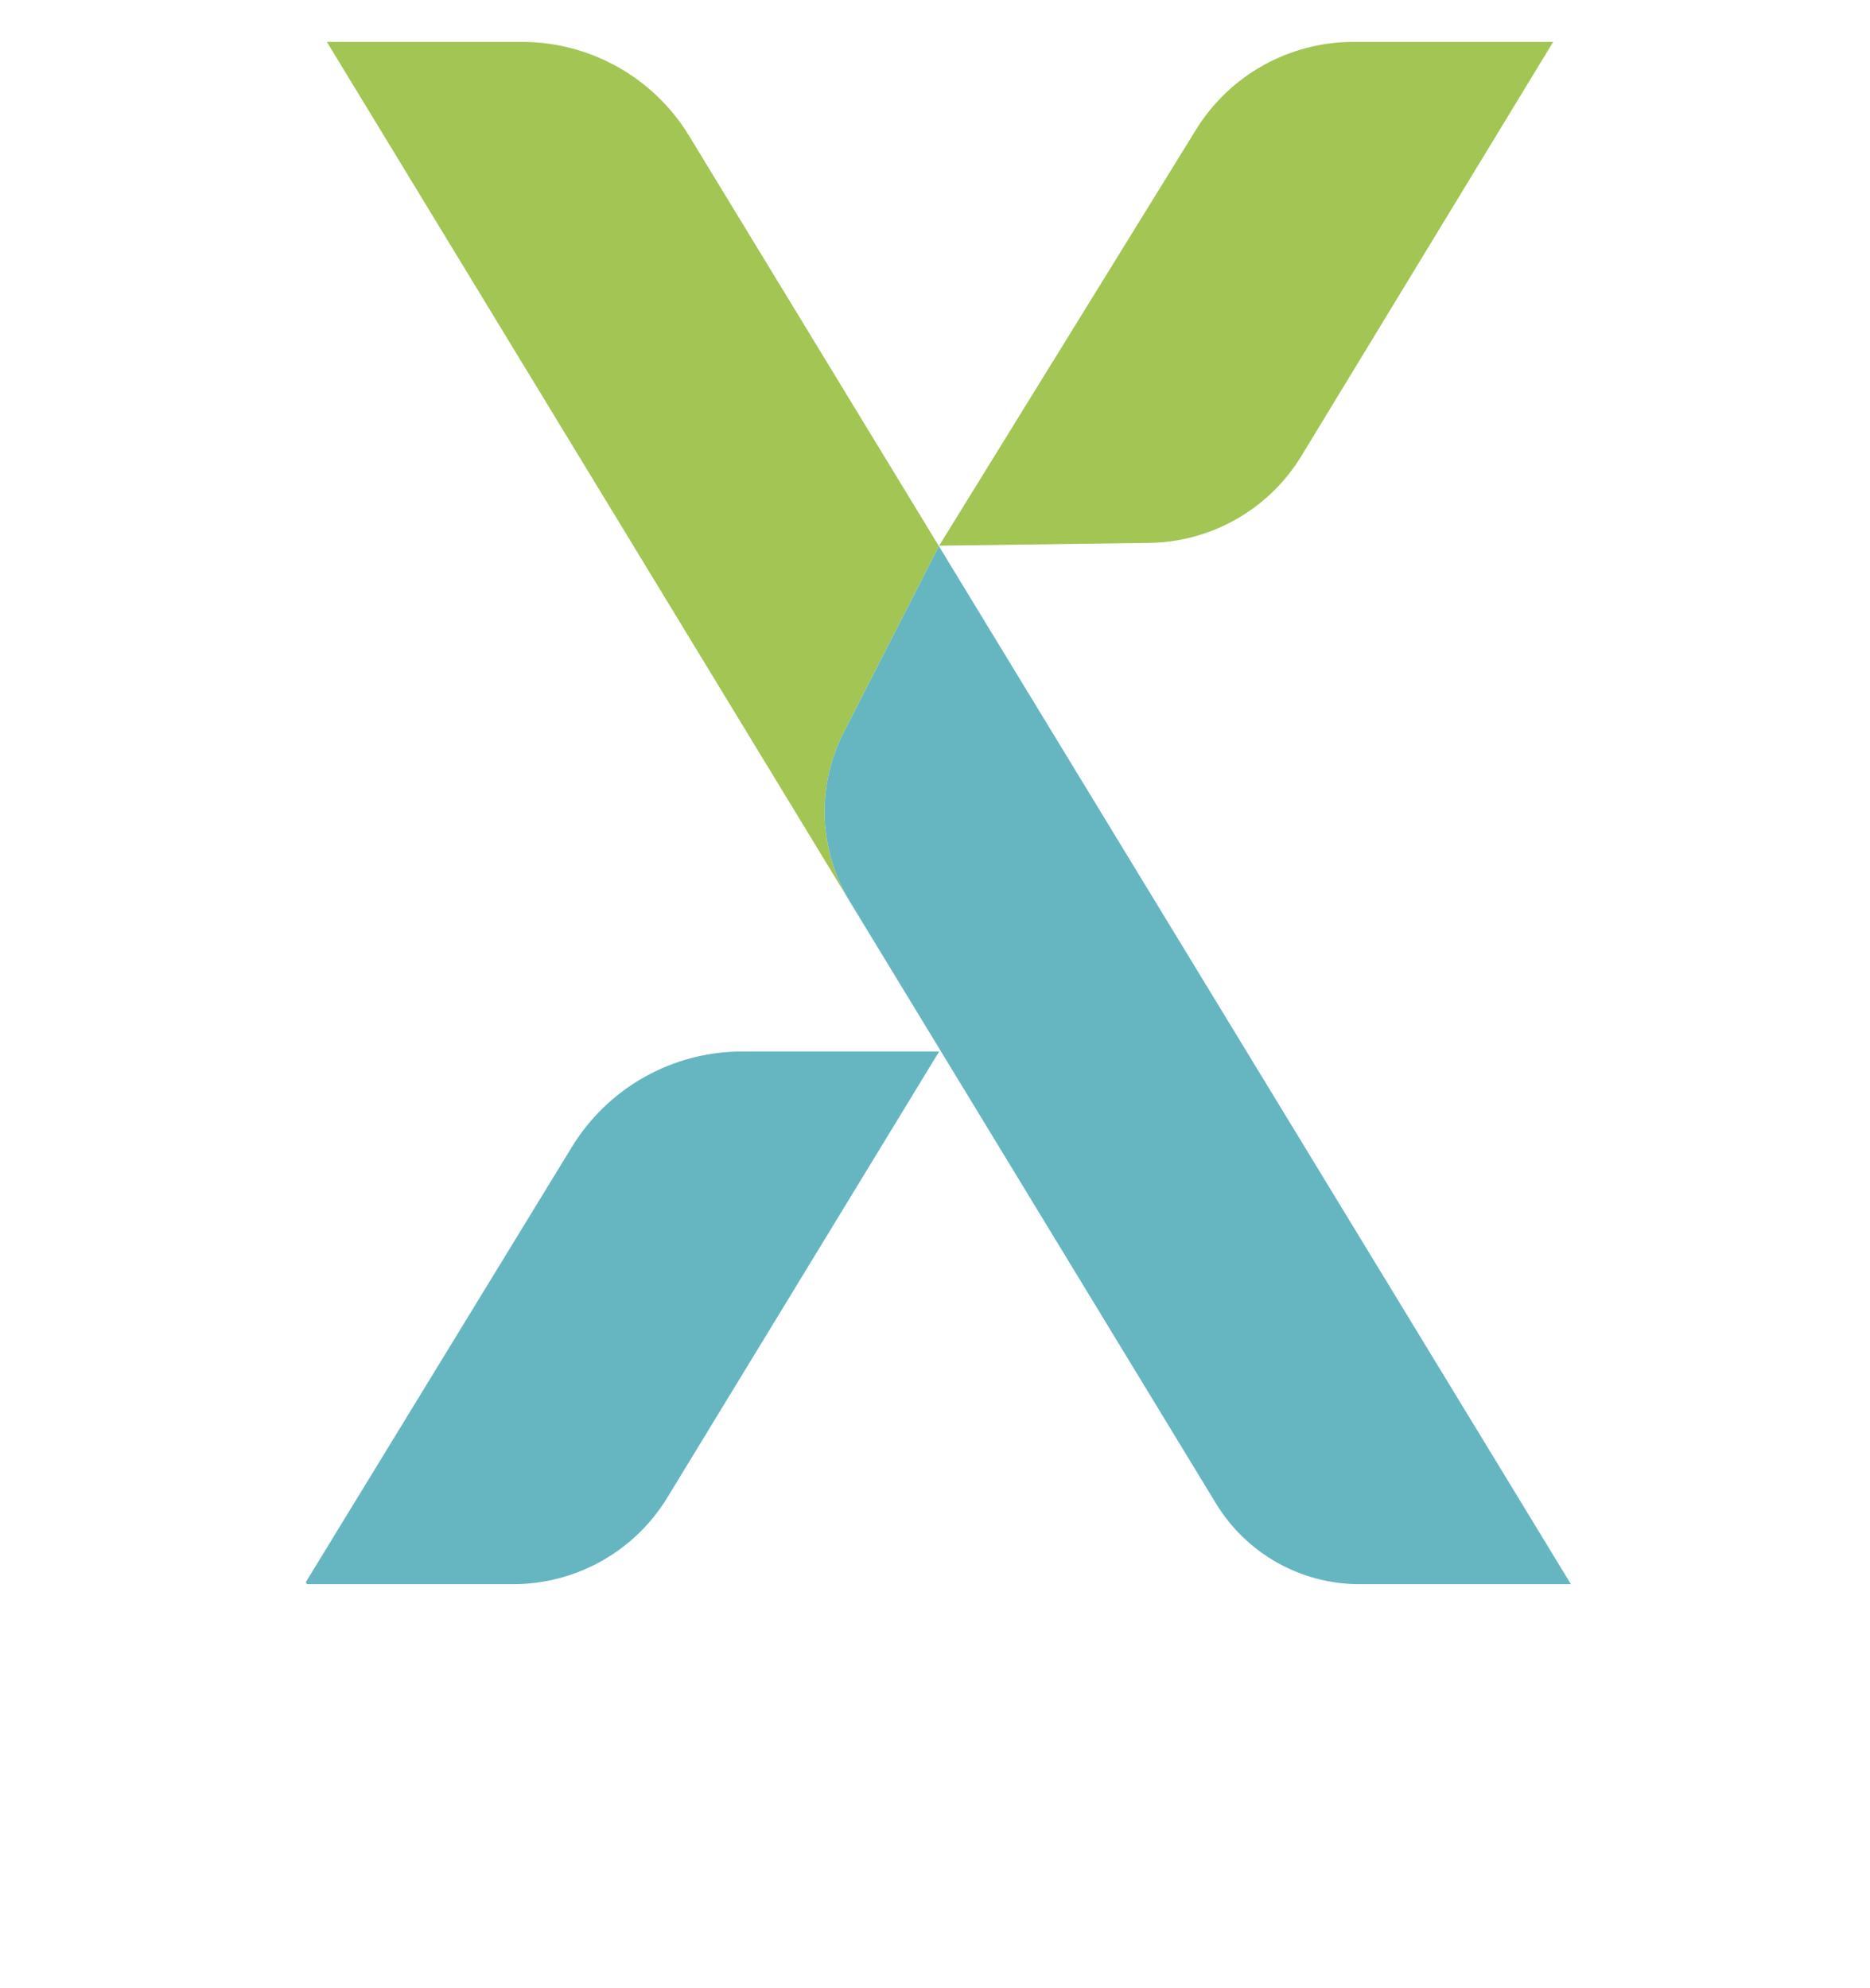 <?xml version="1.0" encoding="UTF-8" standalone="no"?>
<svg
   xmlns:dc="http://purl.org/dc/elements/1.1/"
   xmlns:cc="http://creativecommons.org/ns#"
   xmlns:rdf="http://www.w3.org/1999/02/22-rdf-syntax-ns#"
   xmlns:svg="http://www.w3.org/2000/svg"
   xmlns="http://www.w3.org/2000/svg"
   xmlns:xlink="http://www.w3.org/1999/xlink"
   xmlns:sodipodi="http://sodipodi.sourceforge.net/DTD/sodipodi-0.dtd"
   xmlns:inkscape="http://www.inkscape.org/namespaces/inkscape"
   width="93.984mm"
   height="99.918mm"
   viewBox="0 0 93.984 99.918"
   version="1.1"
   id="svg8"
   inkscape:version="1.0.1 (3bc2e813f5, 2020-09-07)"
   sodipodi:docname="xapling-logo-ohne-Text.svg">
  <defs
     id="defs2">
    <clipPath
       clipPathUnits="userSpaceOnUse"
       id="clipPath934">
      <path
         d="M 0,162 H 270 V 0 H 0 Z"
         id="path932" />
    </clipPath>
    <clipPath
       clipPathUnits="userSpaceOnUse"
       id="clipPath944">
      <path
         d="m -176.925,71.322 h 353.85 V -71.322 h -353.85 z"
         id="path942" />
    </clipPath>
    <clipPath
       clipPathUnits="userSpaceOnUse"
       id="clipPath976">
      <path
         d="m -176.925,71.322 h 353.85 V -71.322 h -353.85 z"
         id="path974" />
    </clipPath>
    <clipPath
       clipPathUnits="userSpaceOnUse"
       id="clipPath1008">
      <path
         d="m -176.925,71.322 h 353.85 V -71.322 h -353.85 z"
         id="path1006" />
    </clipPath>
    <clipPath
       clipPathUnits="userSpaceOnUse"
       id="clipPath1040">
      <path
         d="m -176.925,71.322 h 353.85 V -71.322 h -353.85 z"
         id="path1038" />
    </clipPath>
    <clipPath
       clipPathUnits="userSpaceOnUse"
       id="clipPath1072">
      <path
         d="m -176.925,71.322 h 353.85 V -71.322 h -353.85 z"
         id="path1070" />
    </clipPath>
    <clipPath
       clipPathUnits="userSpaceOnUse"
       id="clipPath1104">
      <path
         d="m -176.925,71.322 h 353.85 V -71.322 h -353.85 z"
         id="path1102" />
    </clipPath>
    <clipPath
       clipPathUnits="userSpaceOnUse"
       id="clipPath1136">
      <path
         d="m -176.925,71.322 h 353.85 V -71.322 h -353.85 z"
         id="path1134" />
    </clipPath>
    <clipPath
       clipPathUnits="userSpaceOnUse"
       id="clipPath1168">
      <path
         d="m -176.925,71.322 h 353.85 V -71.322 h -353.85 z"
         id="path1166" />
    </clipPath>
    <clipPath
       clipPathUnits="userSpaceOnUse"
       id="clipPath1570">
      <path
         d="M 0,345.827 H 345.827 V 0 H 0 Z"
         id="path1568" />
    </clipPath>
    <clipPath
       clipPathUnits="userSpaceOnUse"
       id="clipPath2580">
      <path
         d="M 0,345.827 H 345.827 V 0 H 0 Z"
         id="path2578" />
    </clipPath>
    <clipPath
       clipPathUnits="userSpaceOnUse"
       id="clipPath2638">
      <path
         d="M 0,345.827 H 345.827 V 0 H 0 Z"
         id="path2636" />
    </clipPath>
    <clipPath
       clipPathUnits="userSpaceOnUse"
       id="clipPath2654">
      <path
         d="m 195.485,228.958 h 1.772 v 7.998 1.015 l 8.648,-9.217 v 13.509 h -1.772 v -7.409 -1.577 l -8.648,9.093 z m -51.359,0.036 h 1.897 l 0.98,2.182 h 2.811 2.817 l 0.98,-2.182 h 1.896 l -5.69,13.367 z m 4.611,6.288 c 0.364,0.955 0.727,1.852 1.089,2.689 v 0 c 0.356,-0.837 0.715,-1.734 1.074,-2.689 v 0 c 0.357,-0.956 0.718,-1.85 1.081,-2.682 v 0 h -2.167 -2.161 c 0.356,0.832 0.718,1.726 1.084,2.682 m 66.712,6.571 c -0.801,-0.332 -1.525,-0.828 -2.172,-1.486 v 0 c -0.677,-0.683 -1.17,-1.411 -1.479,-2.183 v 0 c -0.326,-0.789 -0.49,-1.65 -0.49,-2.582 v 0 c 0,-0.938 0.164,-1.799 0.49,-2.583 v 0 c 0.309,-0.778 0.802,-1.502 1.479,-2.173 v 0 c 0.653,-0.658 1.377,-1.152 2.172,-1.478 v 0 c 0.772,-0.326 1.63,-0.49 2.574,-0.49 v 0 c 0.938,0 1.797,0.164 2.574,0.49 v 0 c 0.783,0.326 1.511,0.82 2.182,1.478 v 0 c 0.724,0.713 1.246,1.541 1.567,2.485 v 0 c 0.28,0.801 0.407,1.672 0.383,2.609 v 0 h -6.127 -0.151 v -1.648 h 3.535 0.882 l -0.375,-0.791 c -0.178,-0.375 -0.4,-0.722 -0.667,-1.043 v 0 c -0.255,-0.315 -0.558,-0.603 -0.908,-0.864 v 0 c -0.434,-0.314 -0.882,-0.542 -1.345,-0.686 v 0 c -0.493,-0.16 -1.001,-0.24 -1.523,-0.24 v 0 c -0.665,0 -1.294,0.122 -1.888,0.366 v 0 c -0.582,0.237 -1.113,0.599 -1.594,1.086 v 0 c -0.481,0.487 -0.841,1.018 -1.078,1.594 v 0 c -0.243,0.594 -0.365,1.223 -0.365,1.888 v 0 c 0,0.659 0.122,1.288 0.365,1.888 v 0 c 0.237,0.57 0.597,1.101 1.078,1.594 v 0 c 0.487,0.487 1.018,0.849 1.594,1.086 v 0 c 0.564,0.244 1.193,0.366 1.888,0.366 v 0 c 0.677,0 1.303,-0.122 1.879,-0.366 v 0 c 0.428,-0.183 0.822,-0.421 1.185,-0.712 v 0 l 1.264,1.273 c -0.226,0.178 -0.422,0.324 -0.587,0.437 v 0 c -0.375,0.249 -0.761,0.46 -1.159,0.632 v 0 c -0.386,0.167 -0.804,0.297 -1.255,0.392 v 0 c -0.428,0.089 -0.876,0.134 -1.345,0.134 v 0 h -0.4 l -0.009,0.017 c -0.796,-0.047 -1.52,-0.211 -2.174,-0.49 m -27.398,-12.859 h 1.772 v 13.243 h -1.772 z m -12.83,13.243 v -13.243 h 7.534 v 1.745 h -5.209 -0.553 v 0.562 10.936 z m -11.986,0 h -2.324 v -4.471 -5.022 -3.75 h 1.772 v 3.75 0.551 h 0.552 2.155 c 0.618,0 1.191,0.107 1.719,0.321 v 0 c 0.529,0.219 1.015,0.55 1.46,0.989 v 0 c 0.44,0.439 0.77,0.917 0.989,1.433 v 0 c 0.213,0.523 0.321,1.096 0.321,1.719 v 0 c 0,0.618 -0.108,1.19 -0.321,1.719 v 0 c -0.226,0.528 -0.558,1.009 -0.997,1.442 v 0 c -0.452,0.446 -0.935,0.775 -1.452,0.989 v 0 c -0.523,0.22 -1.095,0.33 -1.719,0.33 v 0 z m -0.552,-6.635 v 2.164 2.164 0.552 h 0.552 2.155 c 0.38,0 0.73,-0.068 1.051,-0.205 v 0 c 0.321,-0.136 0.612,-0.338 0.873,-0.605 v 0 c 0.273,-0.291 0.469,-0.585 0.587,-0.882 v 0 c 0.137,-0.309 0.205,-0.653 0.205,-1.033 v 0 c 0,-0.392 -0.068,-0.739 -0.205,-1.042 v 0 c -0.136,-0.32 -0.332,-0.614 -0.587,-0.882 v 0 c -0.279,-0.272 -0.573,-0.471 -0.882,-0.596 v 0 c -0.315,-0.131 -0.662,-0.196 -1.042,-0.196 v 0 l -2.155,0.008 h -0.552 z m -25.399,6.635 -2.298,-3.999 -0.481,-0.837 -0.481,0.837 -2.288,3.999 h -2.031 l 3.616,-6.342 0.161,-0.266 -0.161,-0.276 -3.625,-6.359 2.031,-0.009 2.297,4.008 0.481,0.846 0.481,-0.846 2.298,-3.999 h 2.031 l -3.634,6.35 -0.16,0.276 0.16,0.275 3.634,6.342 z"
         id="path2652" />
    </clipPath>
    <clipPath
       clipPathUnits="userSpaceOnUse"
       id="clipPath2666">
      <path
         d="M 0,345.827 H 345.827 V 0 H 0 Z"
         id="path2664" />
    </clipPath>
    <clipPath
       clipPathUnits="userSpaceOnUse"
       id="clipPath2698">
      <path
         d="M 1.585,172.913 C 1.585,78.292 78.292,1.586 172.913,1.586 v 0 c 94.622,0 171.328,76.706 171.328,171.327 v 0 c 0,94.623 -76.706,171.329 -171.328,171.329 v 0 C 78.292,344.242 1.585,267.536 1.585,172.913"
         id="path2696" />
    </clipPath>
    <clipPath
       clipPathUnits="userSpaceOnUse"
       id="clipPath2710">
      <path
         d="M 0,345.827 H 345.827 V 0 H 0 Z"
         id="path2708" />
    </clipPath>
    <clipPath
       clipPathUnits="userSpaceOnUse"
       id="clipPath3311">
      <path
         d="m 0,345.682 946.728,114.303 245.851,29.682 V 740.9 L 0,824.138 Z"
         id="path3309" />
    </clipPath>
    <clipPath
       clipPathUnits="userSpaceOnUse"
       id="clipPath3319">
      <path
         d="M -32768,32767 H 32767 V -32768 H -32768 Z"
         id="path3317" />
    </clipPath>
    <linearGradient
       x1="0"
       y1="0"
       x2="1"
       y2="0"
       gradientUnits="userSpaceOnUse"
       gradientTransform="matrix(1192.579,0,0,-1192.579,0,584.91)"
       spreadMethod="pad"
       id="linearGradient3327">
      <stop
         style="stop-opacity:0.3;stop-color:#ffffff"
         offset="0"
         id="stop3321" />
      <stop
         style="stop-opacity:0.5;stop-color:#ffffff"
         offset="0.821"
         id="stop3323" />
      <stop
         style="stop-opacity:0.5;stop-color:#ffffff"
         offset="1"
         id="stop3325" />
    </linearGradient>
    <mask
       maskUnits="userSpaceOnUse"
       x="0"
       y="0"
       width="1"
       height="1"
       id="mask3329">
      <g
         id="g3339">
        <g
           clip-path="url(#clipPath3319)"
           id="g3337">
          <g
             id="g3335">
            <g
               id="g3333">
              <path
                 d="M -32768,32767 H 32767 V -32768 H -32768 Z"
                 style="fill:url(#linearGradient3327);stroke:none"
                 id="path3331" />
            </g>
          </g>
        </g>
      </g>
    </mask>
    <linearGradient
       x1="0"
       y1="0"
       x2="1"
       y2="0"
       gradientUnits="userSpaceOnUse"
       gradientTransform="matrix(1192.579,0,0,-1192.579,0,584.91)"
       spreadMethod="pad"
       id="linearGradient3351">
      <stop
         style="stop-opacity:1;stop-color:#ffffff"
         offset="0"
         id="stop3345" />
      <stop
         style="stop-opacity:1;stop-color:#ffffff"
         offset="0.821"
         id="stop3347" />
      <stop
         style="stop-opacity:1;stop-color:#ffffff"
         offset="1"
         id="stop3349" />
    </linearGradient>
    <clipPath
       clipPathUnits="userSpaceOnUse"
       id="clipPath3379">
      <path
         d="M 0,276.857 V 0 h 891.227 l 646.335,444.334 -344.983,45.333 z"
         id="path3377" />
    </clipPath>
    <clipPath
       clipPathUnits="userSpaceOnUse"
       id="clipPath3387">
      <path
         d="M -32768,32767 H 32767 V -32768 H -32768 Z"
         id="path3385" />
    </clipPath>
    <linearGradient
       x1="0"
       y1="0"
       x2="1"
       y2="0"
       gradientUnits="userSpaceOnUse"
       gradientTransform="matrix(1537.562,0,0,-1537.562,0,244.833)"
       spreadMethod="pad"
       id="linearGradient3395">
      <stop
         style="stop-opacity:0.1;stop-color:#ffffff"
         offset="0"
         id="stop3389" />
      <stop
         style="stop-opacity:0.4;stop-color:#ffffff"
         offset="0.821"
         id="stop3391" />
      <stop
         style="stop-opacity:0.4;stop-color:#ffffff"
         offset="1"
         id="stop3393" />
    </linearGradient>
    <mask
       maskUnits="userSpaceOnUse"
       x="0"
       y="0"
       width="1"
       height="1"
       id="mask3397">
      <g
         id="g3407">
        <g
           clip-path="url(#clipPath3387)"
           id="g3405">
          <g
             id="g3403">
            <g
               id="g3401">
              <path
                 d="M -32768,32767 H 32767 V -32768 H -32768 Z"
                 style="fill:url(#linearGradient3395);stroke:none"
                 id="path3399" />
            </g>
          </g>
        </g>
      </g>
    </mask>
    <linearGradient
       x1="0"
       y1="0"
       x2="1"
       y2="0"
       gradientUnits="userSpaceOnUse"
       gradientTransform="matrix(1537.562,0,0,-1537.562,0,244.833)"
       spreadMethod="pad"
       id="linearGradient3419">
      <stop
         style="stop-opacity:1;stop-color:#ffffff"
         offset="0"
         id="stop3413" />
      <stop
         style="stop-opacity:1;stop-color:#ffffff"
         offset="0.821"
         id="stop3415" />
      <stop
         style="stop-opacity:1;stop-color:#ffffff"
         offset="1"
         id="stop3417" />
    </linearGradient>
    <clipPath
       clipPathUnits="userSpaceOnUse"
       id="clipPath3429">
      <path
         d="M 0,1080 V 894.919 L 1192.579,740.9 1537.562,784.398 1234.987,1080 Z"
         id="path3427" />
    </clipPath>
    <clipPath
       clipPathUnits="userSpaceOnUse"
       id="clipPath3437">
      <path
         d="M -32768,32767 H 32767 V -32768 H -32768 Z"
         id="path3435" />
    </clipPath>
    <linearGradient
       x1="0"
       y1="0"
       x2="1"
       y2="0"
       gradientUnits="userSpaceOnUse"
       gradientTransform="matrix(1537.562,0,0,-1537.562,0,910.45)"
       spreadMethod="pad"
       id="linearGradient3445">
      <stop
         style="stop-opacity:0.1;stop-color:#ffffff"
         offset="0"
         id="stop3439" />
      <stop
         style="stop-opacity:0.4;stop-color:#ffffff"
         offset="0.821"
         id="stop3441" />
      <stop
         style="stop-opacity:0.4;stop-color:#ffffff"
         offset="1"
         id="stop3443" />
    </linearGradient>
    <mask
       maskUnits="userSpaceOnUse"
       x="0"
       y="0"
       width="1"
       height="1"
       id="mask3447">
      <g
         id="g3457">
        <g
           clip-path="url(#clipPath3437)"
           id="g3455">
          <g
             id="g3453">
            <g
               id="g3451">
              <path
                 d="M -32768,32767 H 32767 V -32768 H -32768 Z"
                 style="fill:url(#linearGradient3445);stroke:none"
                 id="path3449" />
            </g>
          </g>
        </g>
      </g>
    </mask>
    <linearGradient
       x1="0"
       y1="0"
       x2="1"
       y2="0"
       gradientUnits="userSpaceOnUse"
       gradientTransform="matrix(1537.562,0,0,-1537.562,0,910.45)"
       spreadMethod="pad"
       id="linearGradient3469">
      <stop
         style="stop-opacity:1;stop-color:#ffffff"
         offset="0"
         id="stop3463" />
      <stop
         style="stop-opacity:1;stop-color:#ffffff"
         offset="0.821"
         id="stop3465" />
      <stop
         style="stop-opacity:1;stop-color:#ffffff"
         offset="1"
         id="stop3467" />
    </linearGradient>
    <clipPath
       clipPathUnits="userSpaceOnUse"
       id="clipPath3483">
      <path
         d="m 524.061,472.174 h 4.863 v 21.942 2.786 l 23.725,-25.289 v 37.065 h -4.863 v -20.328 -4.325 l -23.725,24.947 z m -140.91,0.098 h 5.204 l 2.688,5.986 h 7.713 7.729 l 2.687,-5.986 h 5.205 l -15.613,36.675 z m 12.648,17.251 c 1.002,2.622 1.996,5.082 2.989,7.379 v 0 c 0.978,-2.297 1.963,-4.757 2.949,-7.379 v 0 c 0.977,-2.623 1.971,-5.075 2.964,-7.355 v 0 h -5.945 -5.929 c 0.977,2.28 1.971,4.732 2.972,7.355 m 183.037,18.031 c -2.199,-0.912 -4.186,-2.271 -5.962,-4.08 v 0 c -1.856,-1.873 -3.208,-3.869 -4.055,-5.986 v 0 c -0.897,-2.167 -1.345,-4.528 -1.345,-7.086 v 0 c 0,-2.574 0.448,-4.936 1.345,-7.086 v 0 c 0.847,-2.134 2.199,-4.121 4.055,-5.961 v 0 c 1.792,-1.808 3.779,-3.16 5.962,-4.057 v 0 c 2.118,-0.895 4.471,-1.343 7.061,-1.343 v 0 c 2.574,0 4.928,0.448 7.062,1.343 v 0 c 2.15,0.897 4.145,2.249 5.986,4.057 v 0 c 1.988,1.954 3.42,4.227 4.301,6.816 v 0 c 0.765,2.2 1.115,4.586 1.05,7.16 v 0 h -16.81 -0.416 v -4.521 h 9.7 2.419 l -1.026,-2.174 c -0.488,-1.026 -1.099,-1.98 -1.832,-2.859 v 0 c -0.701,-0.864 -1.532,-1.653 -2.492,-2.37 v 0 c -1.19,-0.864 -2.419,-1.491 -3.69,-1.881 v 0 c -1.352,-0.44 -2.745,-0.66 -4.178,-0.66 v 0 c -1.824,0 -3.551,0.334 -5.18,1.002 v 0 c -1.596,0.651 -3.054,1.645 -4.373,2.98 v 0 c -1.32,1.336 -2.305,2.794 -2.957,4.374 v 0 c -0.668,1.629 -1.002,3.356 -1.002,5.18 v 0 c 0,1.808 0.334,3.535 1.002,5.18 v 0 c 0.652,1.564 1.637,3.022 2.957,4.373 v 0 c 1.335,1.336 2.793,2.33 4.373,2.981 v 0 c 1.548,0.668 3.274,1.002 5.18,1.002 v 0 c 1.857,0 3.575,-0.334 5.155,-1.002 v 0 c 1.173,-0.505 2.257,-1.156 3.25,-1.955 v 0 l 3.47,3.495 c -0.619,0.489 -1.157,0.887 -1.613,1.197 v 0 c -1.026,0.684 -2.085,1.263 -3.176,1.734 v 0 c -1.06,0.457 -2.208,0.815 -3.445,1.076 v 0 c -1.173,0.244 -2.403,0.366 -3.69,0.366 v 0 h -1.099 l -0.025,0.049 c -2.183,-0.13 -4.17,-0.578 -5.962,-1.344 m -75.17,-35.282 h 4.862 v 36.333 h -4.862 z m -35.202,36.333 v -36.333 h 20.671 v 4.789 h -14.294 -1.515 v 1.539 30.005 z m -32.886,0 h -6.377 v -12.266 -13.781 -10.286 h 4.863 v 10.286 1.516 h 1.514 5.913 c 1.694,0 3.267,0.292 4.716,0.879 v 0 c 1.449,0.603 2.786,1.507 4.007,2.712 v 0 c 1.205,1.206 2.11,2.517 2.712,3.934 v 0 c 0.587,1.434 0.88,3.006 0.88,4.716 v 0 c 0,1.694 -0.293,3.266 -0.88,4.716 v 0 c -0.618,1.45 -1.531,2.769 -2.736,3.958 v 0 c -1.238,1.221 -2.566,2.126 -3.983,2.712 v 0 c -1.433,0.603 -3.006,0.904 -4.716,0.904 v 0 z m -1.514,-18.203 v 5.937 5.937 1.515 h 1.514 5.913 c 1.043,0 2.004,-0.187 2.883,-0.561 v 0 c 0.88,-0.375 1.679,-0.929 2.395,-1.662 v 0 c 0.75,-0.798 1.287,-1.604 1.613,-2.419 v 0 c 0.374,-0.847 0.561,-1.792 0.561,-2.834 v 0 c 0,-1.075 -0.187,-2.028 -0.561,-2.859 v 0 c -0.375,-0.88 -0.913,-1.686 -1.613,-2.419 v 0 c -0.766,-0.749 -1.572,-1.295 -2.419,-1.637 v 0 c -0.863,-0.358 -1.816,-0.537 -2.859,-0.537 v 0 l -5.913,0.024 h -1.514 z m -69.686,18.203 -6.304,-10.971 -1.319,-2.297 -1.32,2.297 -6.28,10.971 h -5.57 l 9.92,-17.397 0.44,-0.732 -0.44,-0.758 -9.944,-17.446 5.57,-0.024 6.304,10.995 1.32,2.321 1.319,-2.321 6.304,-10.971 h 5.571 l -9.97,17.422 -0.439,0.757 0.439,0.757 9.97,17.397 z"
         id="path3481" />
    </clipPath>
    <clipPath
       clipPathUnits="userSpaceOnUse"
       id="clipPath3495">
      <path
         d="M 0,1080 H 1920 V 0 H 0 Z"
         id="path3493" />
    </clipPath>
    <clipPath
       clipPathUnits="userSpaceOnUse"
       id="clipPath1094">
      <path
         d="M 0,328.818 H 640.628 V 0 H 0 Z"
         id="path1092" />
    </clipPath>
    <clipPath
       clipPathUnits="userSpaceOnUse"
       id="clipPath1102">
      <path
         d="M 372.092,214.289 H 598.368 V 125.1 H 372.092 Z"
         id="path1100" />
    </clipPath>
    <clipPath
       clipPathUnits="userSpaceOnUse"
       id="clipPath1122">
      <path
         d="M 0,328.818 H 640.628 V 0 H 0 Z"
         id="path1120" />
    </clipPath>
    <clipPath
       clipPathUnits="userSpaceOnUse"
       id="clipPath1198">
      <path
         d="M 0,328.818 H 640.628 V 0 H 0 Z"
         id="path1196" />
    </clipPath>
    <clipPath
       clipPathUnits="userSpaceOnUse"
       id="clipPath1214">
      <path
         d="m 93.895,210.535 h 1.714 v 7.732 0.981 l 8.36,-8.911 v 13.061 h -1.714 v -7.163 -1.524 l -8.36,8.79 z m -49.652,0.035 h 1.833 l 0.948,2.109 h 2.717 2.724 l 0.947,-2.109 h 1.834 l -5.501,12.923 z m 4.457,6.078 c 0.353,0.924 0.703,1.791 1.053,2.6 v 0 c 0.345,-0.809 0.692,-1.676 1.039,-2.6 v 0 c 0.344,-0.923 0.694,-1.787 1.044,-2.591 v 0 h -2.095 -2.089 c 0.345,0.804 0.695,1.668 1.048,2.591 m 64.497,6.354 c -0.775,-0.321 -1.476,-0.8 -2.101,-1.437 v 0 c -0.654,-0.661 -1.131,-1.364 -1.429,-2.11 v 0 c -0.316,-0.763 -0.474,-1.596 -0.474,-2.497 v 0 c 0,-0.907 0.158,-1.739 0.474,-2.496 v 0 c 0.298,-0.752 0.775,-1.453 1.429,-2.102 v 0 c 0.631,-0.636 1.331,-1.113 2.101,-1.429 v 0 c 0.746,-0.315 1.575,-0.473 2.487,-0.473 v 0 c 0.907,0 1.737,0.158 2.489,0.473 v 0 c 0.757,0.316 1.46,0.793 2.109,1.429 v 0 c 0.7,0.69 1.205,1.49 1.516,2.402 v 0 c 0.269,0.775 0.392,1.617 0.37,2.523 v 0 h -5.924 -0.146 v -1.592 h 3.418 0.853 l -0.362,-0.767 c -0.173,-0.362 -0.388,-0.697 -0.646,-1.007 v 0 c -0.247,-0.304 -0.539,-0.582 -0.878,-0.835 v 0 c -0.419,-0.304 -0.853,-0.526 -1.3,-0.663 v 0 c -0.476,-0.155 -0.968,-0.233 -1.473,-0.233 v 0 c -0.642,0 -1.251,0.118 -1.825,0.353 v 0 c -0.562,0.23 -1.076,0.58 -1.541,1.051 v 0 c -0.465,0.47 -0.812,0.984 -1.042,1.541 v 0 c -0.235,0.575 -0.353,1.183 -0.353,1.825 v 0 c 0,0.638 0.118,1.246 0.353,1.826 v 0 c 0.23,0.551 0.577,1.064 1.042,1.54 v 0 c 0.471,0.471 0.984,0.821 1.541,1.051 v 0 c 0.545,0.236 1.154,0.354 1.825,0.354 v 0 c 0.655,0 1.26,-0.118 1.817,-0.354 v 0 c 0.414,-0.178 0.795,-0.407 1.145,-0.689 v 0 l 1.222,1.231 c -0.217,0.172 -0.406,0.314 -0.567,0.423 v 0 c -0.362,0.241 -0.735,0.444 -1.12,0.611 v 0 c -0.373,0.161 -0.778,0.287 -1.213,0.379 v 0 c -0.414,0.086 -0.847,0.128 -1.301,0.128 v 0 h -0.387 l -0.009,0.018 c -0.769,-0.046 -1.47,-0.204 -2.1,-0.474 M 86.709,210.57 h 1.714 v 12.803 H 86.709 Z M 74.305,223.373 V 210.57 h 7.284 v 1.688 h -5.038 -0.533 v 0.542 10.573 z m -11.588,0 h -2.248 v -4.323 -4.855 -3.625 h 1.714 v 3.625 0.533 h 0.534 2.083 c 0.598,0 1.151,0.104 1.662,0.311 v 0 c 0.511,0.212 0.981,0.53 1.412,0.955 v 0 c 0.424,0.425 0.743,0.887 0.955,1.387 v 0 c 0.207,0.504 0.311,1.058 0.311,1.661 v 0 c 0,0.597 -0.104,1.151 -0.311,1.661 v 0 c -0.218,0.512 -0.539,0.976 -0.964,1.395 v 0 c -0.436,0.431 -0.904,0.749 -1.403,0.956 v 0 c -0.506,0.213 -1.059,0.319 -1.662,0.319 v 0 z m -0.534,-6.415 v 2.092 2.093 0.533 h 0.534 2.083 c 0.367,0 0.707,-0.065 1.016,-0.198 v 0 c 0.311,-0.132 0.591,-0.326 0.844,-0.585 v 0 c 0.264,-0.281 0.453,-0.566 0.568,-0.852 v 0 c 0.133,-0.299 0.198,-0.632 0.198,-0.999 v 0 c 0,-0.379 -0.065,-0.715 -0.198,-1.007 v 0 c -0.132,-0.311 -0.321,-0.594 -0.568,-0.852 v 0 c -0.27,-0.265 -0.554,-0.457 -0.852,-0.577 v 0 c -0.304,-0.127 -0.641,-0.19 -1.008,-0.19 v 0 l -2.083,0.009 h -0.534 z m -24.555,6.415 -2.222,-3.867 -0.464,-0.809 -0.466,0.809 -2.212,3.867 h -1.963 l 3.496,-6.13 0.155,-0.258 -0.155,-0.268 -3.505,-6.147 1.963,-0.009 2.221,3.875 0.466,0.818 0.464,-0.818 2.222,-3.866 h 1.963 l -3.513,6.138 -0.155,0.268 0.155,0.267 3.513,6.13 z"
         id="path1212" />
    </clipPath>
    <clipPath
       clipPathUnits="userSpaceOnUse"
       id="clipPath1226">
      <path
         d="M 0,328.818 H 640.628 V 0 H 0 Z"
         id="path1224" />
    </clipPath>
  </defs>
  <sodipodi:namedview
     id="base"
     pagecolor="#ffffff"
     bordercolor="#666666"
     borderopacity="1.0"
     inkscape:pageopacity="0.0"
     inkscape:pageshadow="2"
     inkscape:zoom="1.4"
     inkscape:cx="237.58254"
     inkscape:cy="87.042678"
     inkscape:document-units="mm"
     inkscape:current-layer="layer1"
     inkscape:document-rotation="0"
     showgrid="false"
     fit-margin-top="0"
     fit-margin-left="0"
     fit-margin-right="0"
     fit-margin-bottom="0"
     inkscape:window-width="2626"
     inkscape:window-height="1376"
     inkscape:window-x="520"
     inkscape:window-y="520"
     inkscape:window-maximized="0" />
  <g
     id="layer1"
     transform="translate(-53.038,-54.094)">
    <g
       id="g3489"
       transform="matrix(0.353,0,0,-0.353,-67.094,318.659)">
      <g
         id="g3491"
         clip-path="url(#clipPath3495)">
        <g
           id="g3497"
           transform="translate(384.15,523.904)">
          <path
             d="m 0,0 h 29.22 c 8.97,0 17.292,4.674 21.96,12.334 L 89.881,75.849 H 61.817 c -9.887,0 -19.062,-5.144 -24.219,-13.58 L -0.224,0.4 C -0.331,0.225 -0.205,0 0,0"
             style="fill:#66b6c1;fill-opacity:1;fill-rule:nonzero;stroke:none"
             id="path3499" />
        </g>
        <g
           id="g3501"
           transform="translate(561.447,743.507)">
          <path
             d="m 0,0 -35.834,-58.944 c -4.614,-7.589 -12.809,-12.269 -21.69,-12.388 l -29.892,-0.398 36.57,59.235 C -46.051,-4.728 -37.575,0 -28.448,0 Z"
             style="fill:#a2c554;fill-opacity:1;fill-rule:nonzero;stroke:none"
             id="path3503" />
        </g>
        <g
           id="g3505"
           transform="translate(460.441,645.189)">
          <path
             d="m 0,0 13.555,26.519 -35.571,58.428 c -5.055,8.304 -14.073,13.372 -23.795,13.372 H -73.583 L 0.892,-24.121 C -3.573,-16.781 -3.91,-7.65 0,0"
             style="fill:#a2c554;fill-opacity:1;fill-rule:nonzero;stroke:none"
             id="path3507" />
        </g>
        <g
           id="g3509"
           transform="translate(461.334,621.067)">
          <path
             d="M 0,0 0.052,-0.086 -0.001,0.001 C -0.001,0.001 0,0 0,0"
             style="fill:#a2c554;fill-opacity:1;fill-rule:nonzero;stroke:none"
             id="path3511" />
        </g>
        <g
           id="g3513"
           transform="translate(481.392,659.559)">
          <path
             d="M 0,0 -7.396,12.149 -20.951,-14.37 c -3.91,-7.65 -3.572,-16.781 0.892,-24.122 l 0.053,-0.086 52.06,-85.589 c 4.339,-7.134 12.084,-11.488 20.434,-11.488 h 30.097 z"
             style="fill:#66b6c1;fill-opacity:1;fill-rule:nonzero;stroke:none"
             id="path3515" />
        </g>
      </g>
    </g>
  </g>
</svg>
